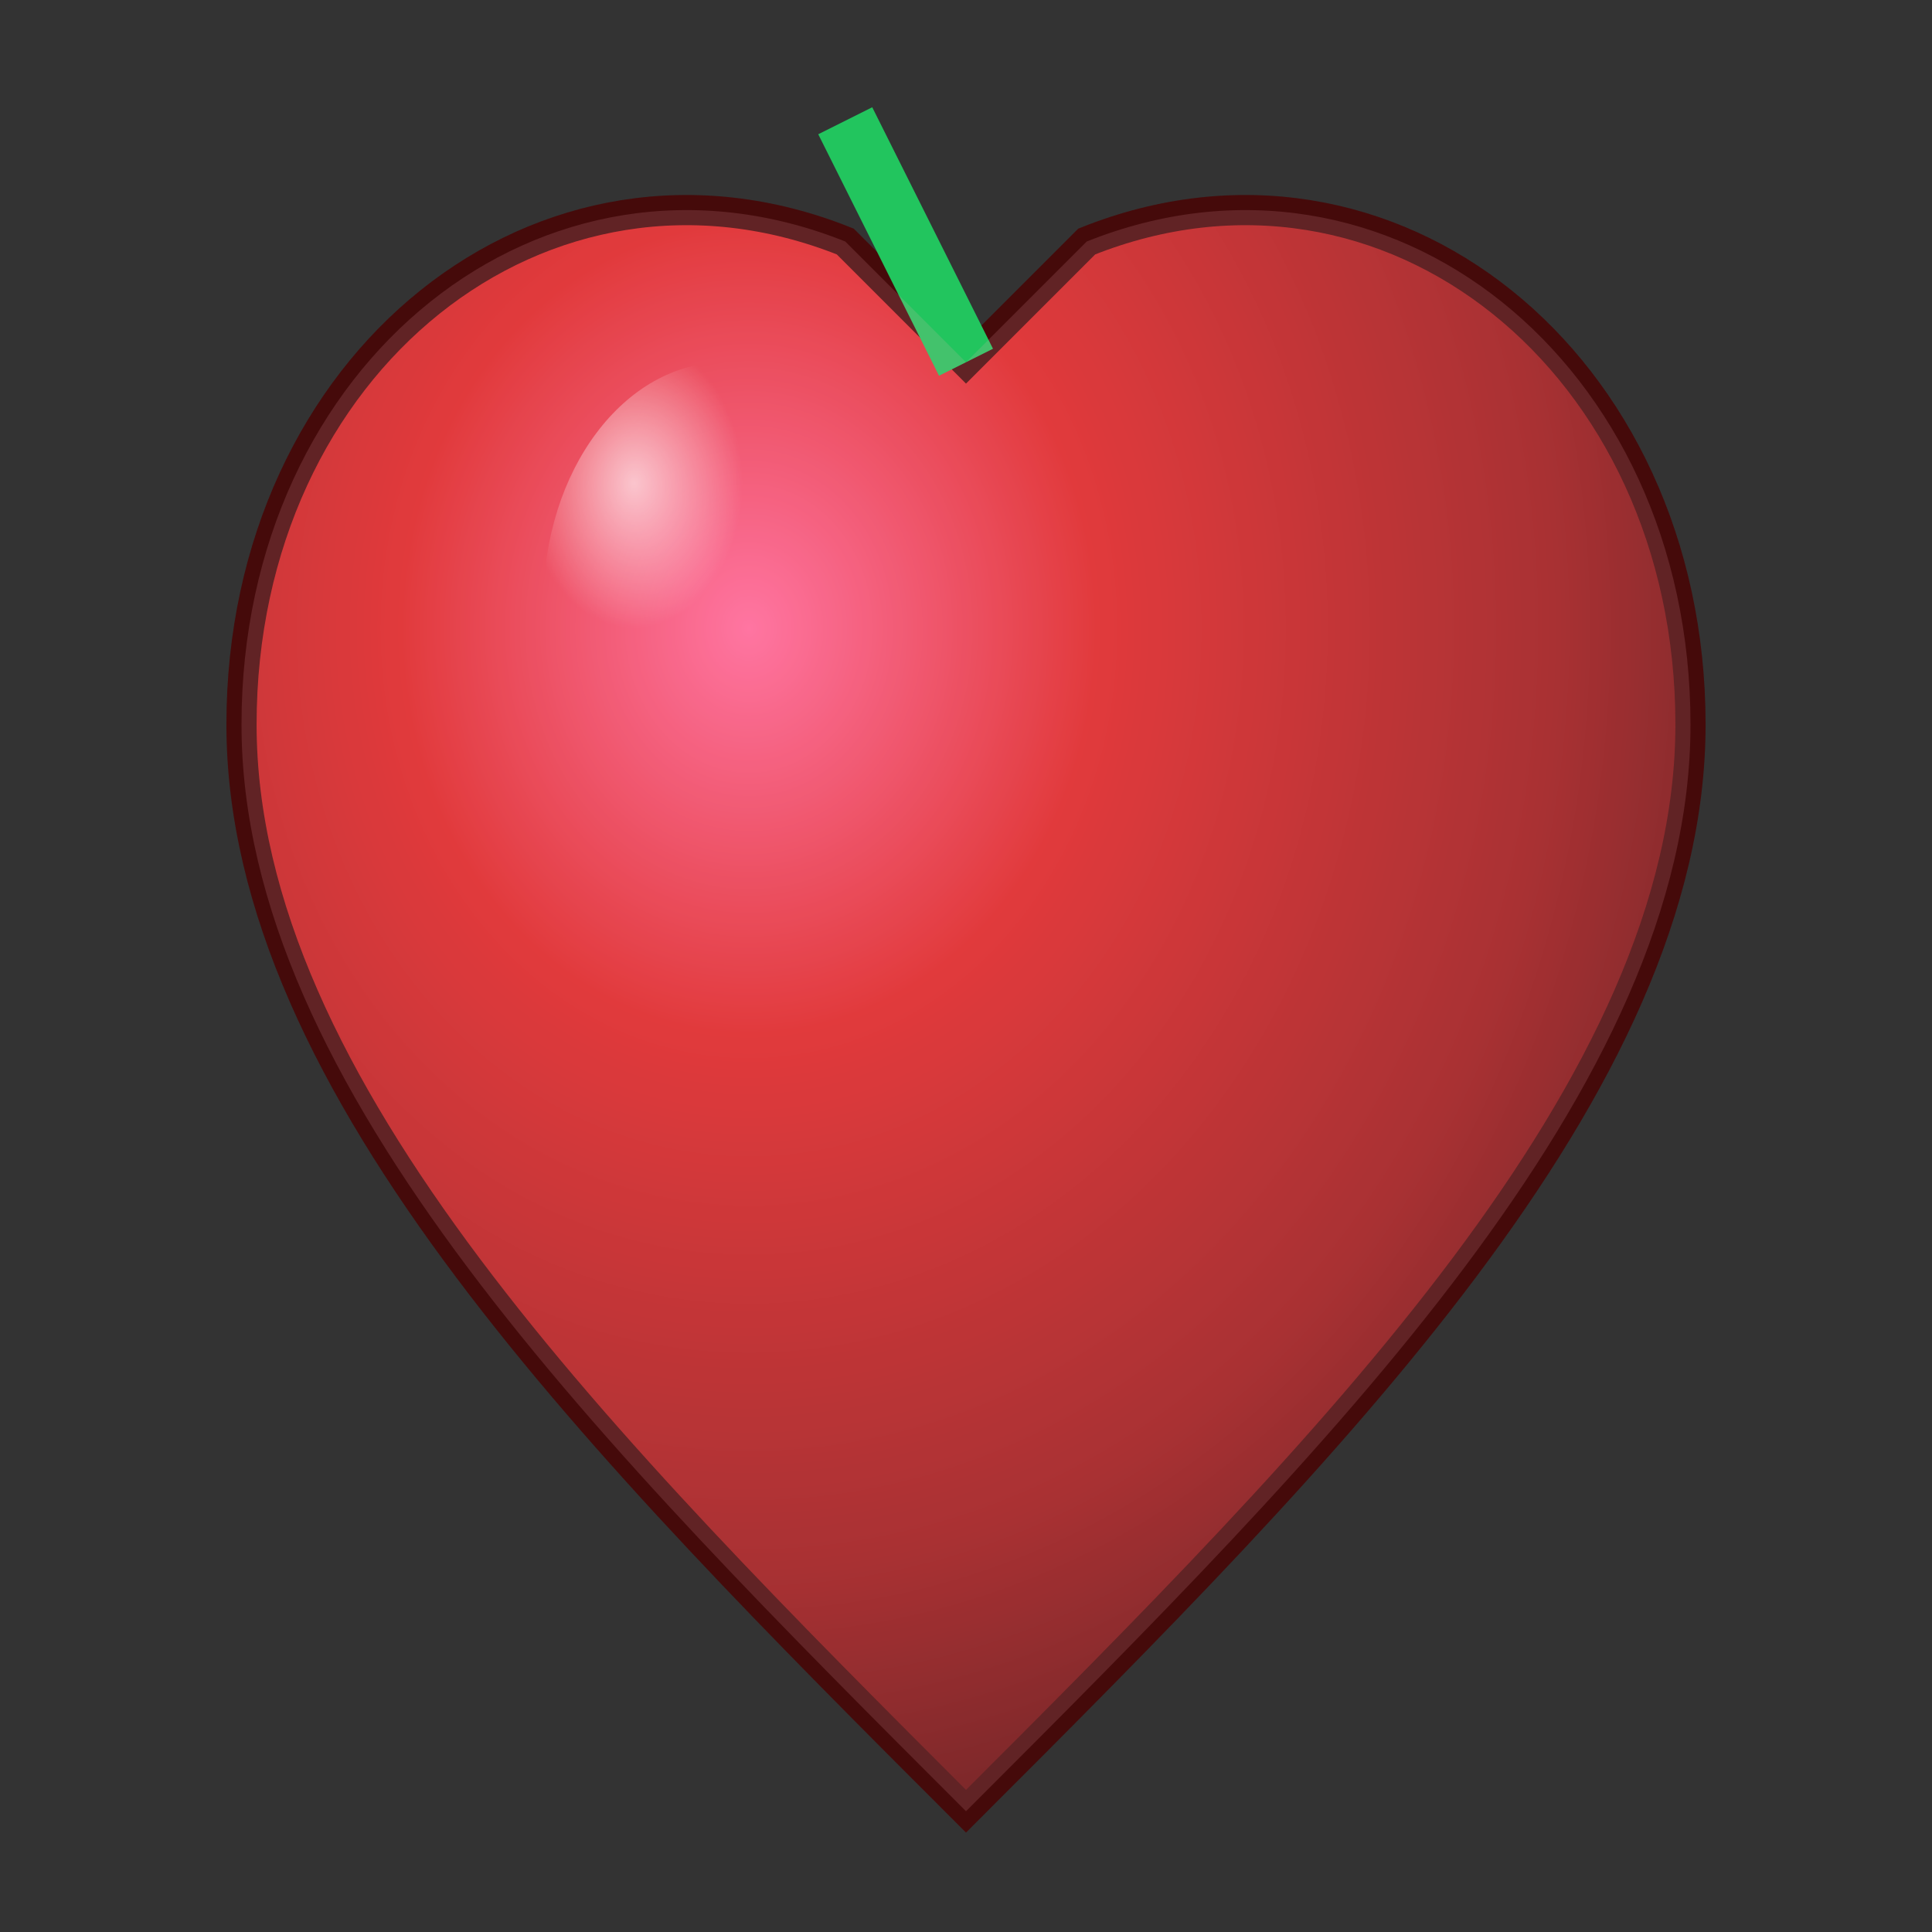 <svg width="64" height="64" viewBox="0 0 64 64" xmlns="http://www.w3.org/2000/svg">
  <rect x="0" y="0" width="64" height="64" fill="#333333" stroke="none"/>
  <defs>
    <radialGradient id="cherryGrad" cx="0.35" cy="0.3" r="0.8">
      <stop offset="0%" stop-color="#FF6B9D"/>
      <stop offset="30%" stop-color="#DC2626"/>
      <stop offset="70%" stop-color="#991B1B"/>
      <stop offset="100%" stop-color="#450A0A"/>
    </radialGradient>
    <radialGradient id="highlight" cx="0.25" cy="0.25" r="0.3">
      <stop offset="0%" stop-color="#FFFFFF" stop-opacity="0.7"/>
      <stop offset="100%" stop-color="#FFFFFF" stop-opacity="0"/>
    </radialGradient>
  </defs>
  
  <!-- 樱桃主体 - 心形，填满画布 -->
  <path d="M32 60 C20 48 8 36 8 24 C8 12 18 4 28 8 C30 10 32 12 32 12 C32 12 34 10 36 8 C46 4 56 12 56 24 C56 36 44 48 32 60 Z" 
        fill="url(#cherryGrad)" stroke="#450A0A" stroke-width="1"/>
  
  <!-- 樱桃茎 -->
  <path d="M32 12 Q30 8 28 4" stroke="#22C55E" stroke-width="2" fill="none"/>
  
  <!-- 高光效果 -->
  <ellipse cx="24" cy="20" rx="6" ry="8" fill="url(#highlight)"/>
  
  <!-- 表面光泽 -->
  <path d="M32 60 C20 48 8 36 8 24 C8 12 18 4 28 8 C30 10 32 12 32 12 C32 12 34 10 36 8 C46 4 56 12 56 24 C56 36 44 48 32 60 Z" 
        fill="#FFB3BA" opacity="0.15"/>
</svg>